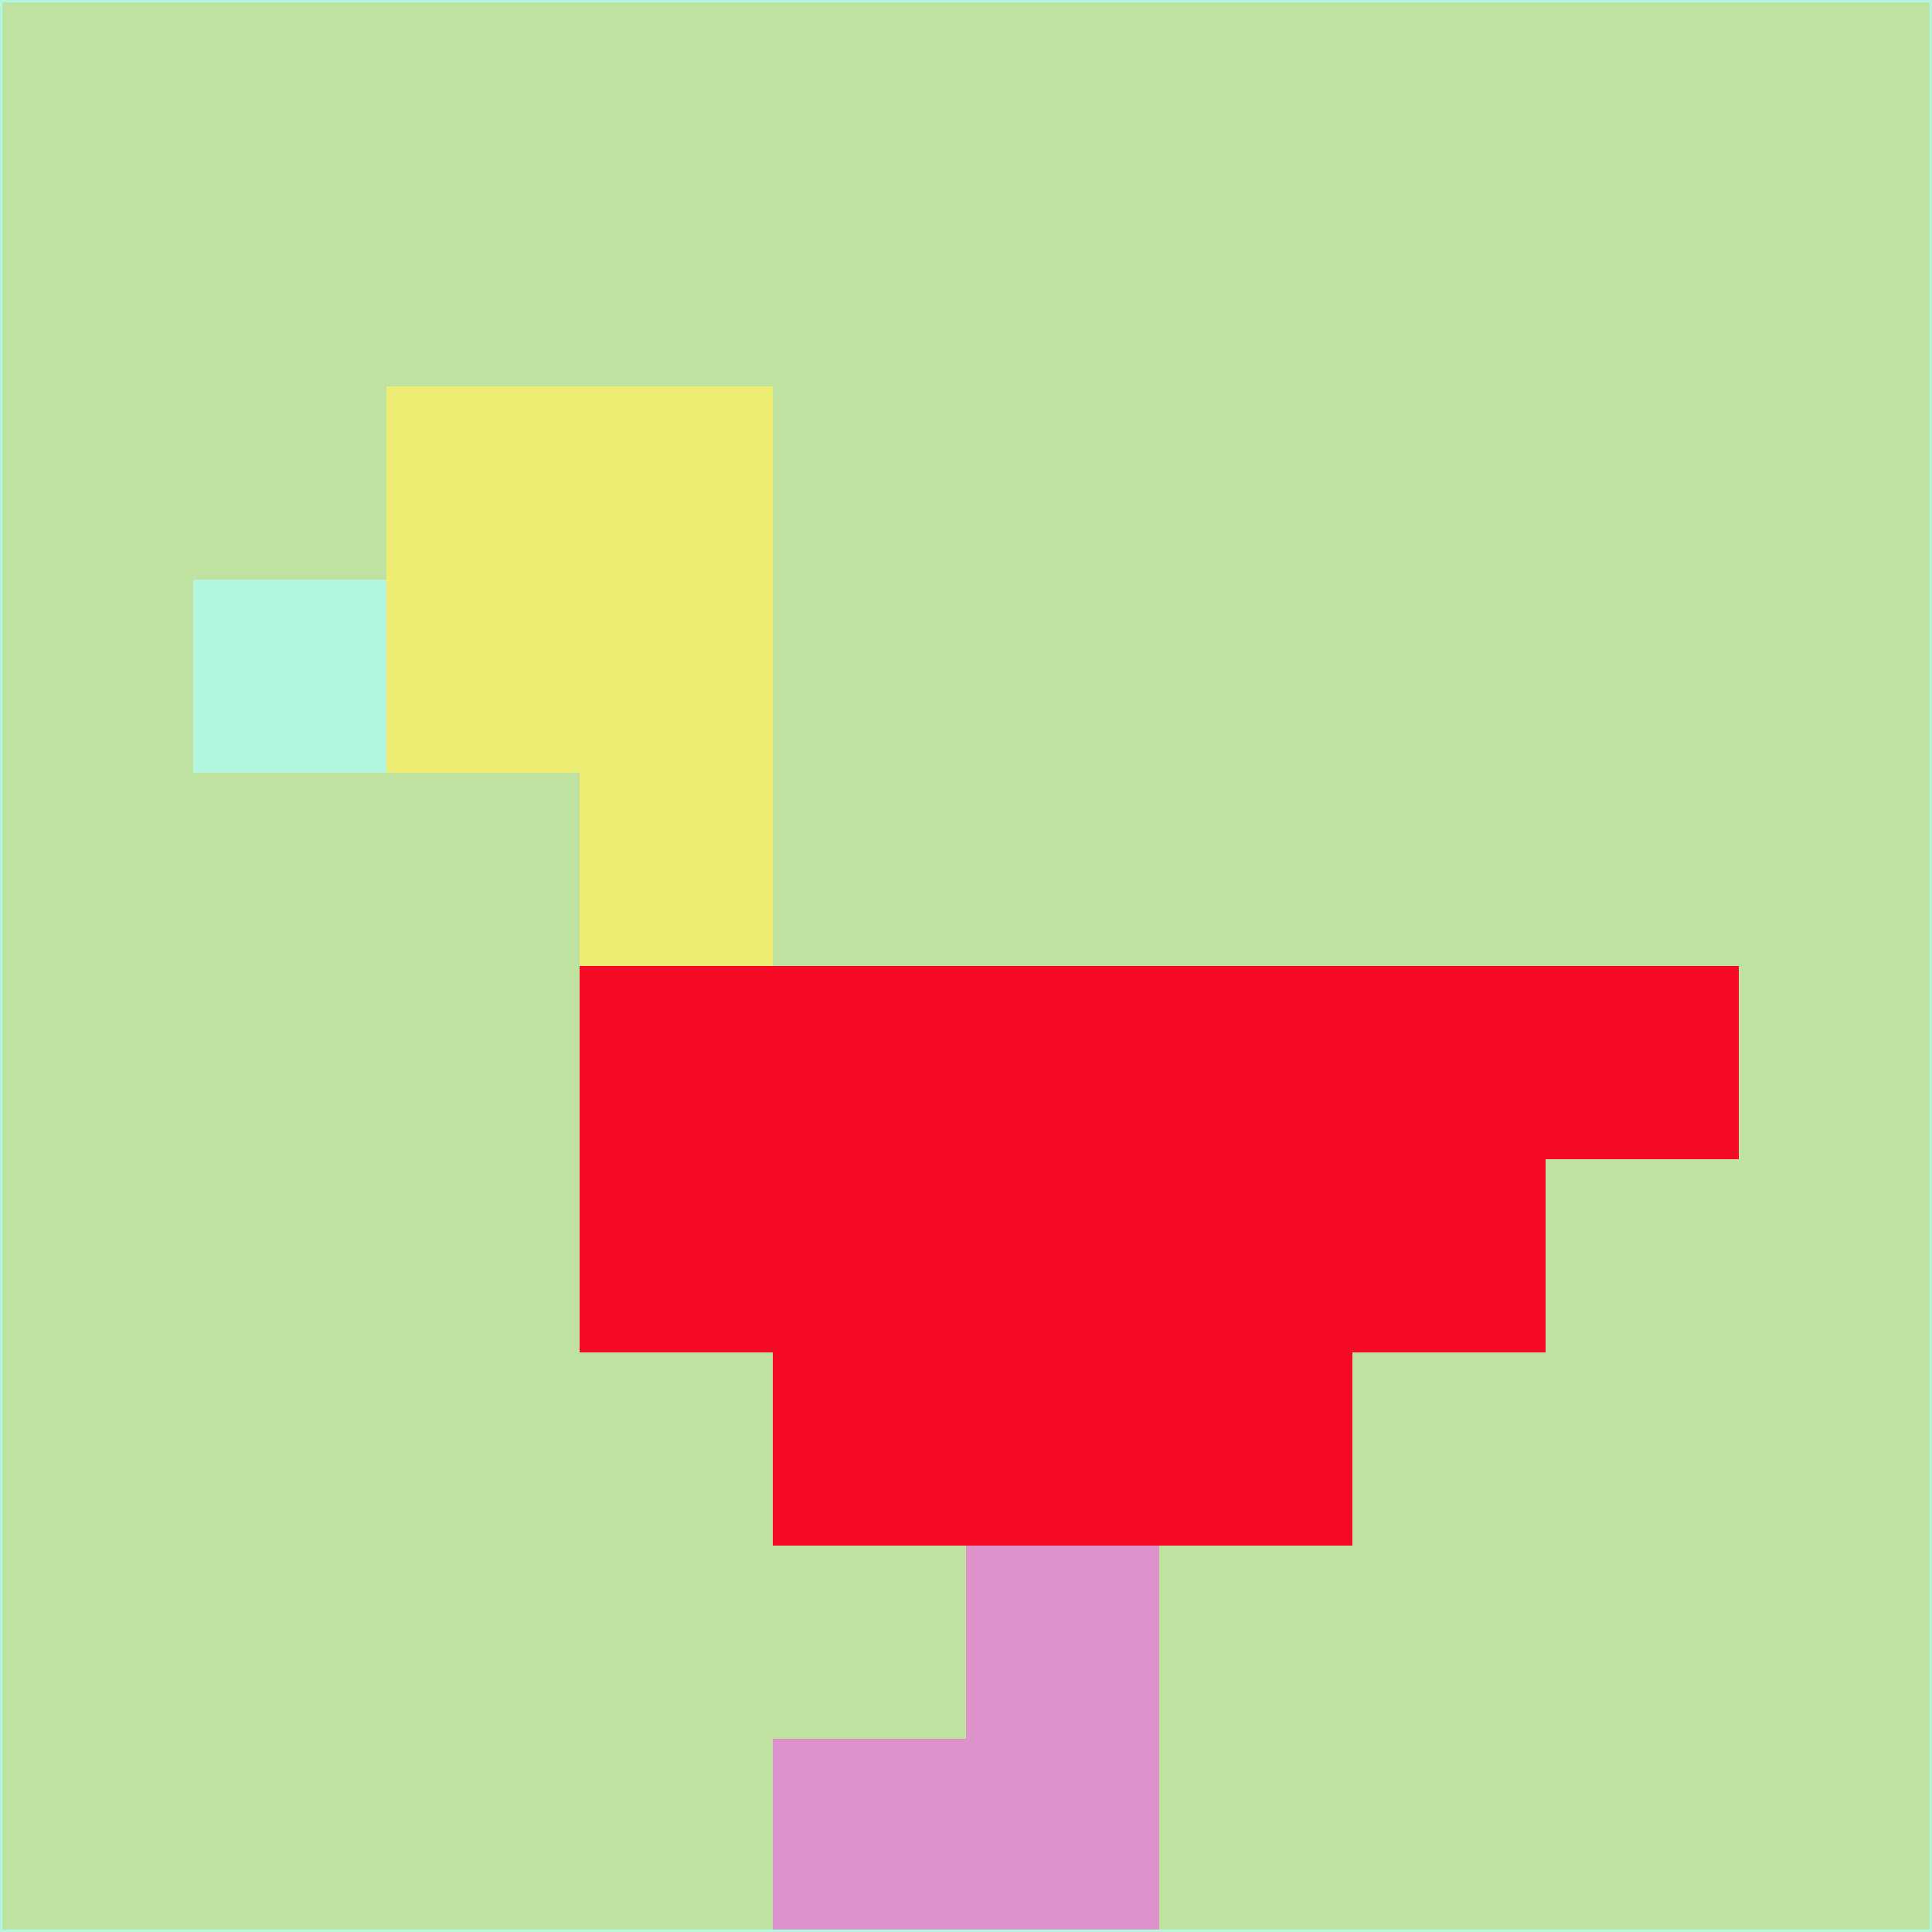 <svg xmlns="http://www.w3.org/2000/svg" version="1.1" width="785" height="785">
  <title>'goose-pfp-694263' by Dmitri Cherniak (Cyberpunk Edition)</title>
  <desc>
    seed=627630
    backgroundColor=#bfe2a0
    padding=20
    innerPadding=0
    timeout=500
    dimension=1
    border=false
    Save=function(){return n.handleSave()}
    frame=12

    Rendered at 2024-09-15T22:37:00.924Z
    Generated in 1ms
    Modified for Cyberpunk theme with new color scheme
  </desc>
  <defs/>
  <rect width="100%" height="100%" fill="#bfe2a0"/>
  <g>
    <g id="0-0">
      <rect x="0" y="0" height="785" width="785" fill="#bfe2a0"/>
      <g>
        <!-- Neon blue -->
        <rect id="0-0-2-2-2-2" x="157" y="157" width="157" height="157" fill="#edec73"/>
        <rect id="0-0-3-2-1-4" x="235.5" y="157" width="78.5" height="314" fill="#edec73"/>
        <!-- Electric purple -->
        <rect id="0-0-4-5-5-1" x="314" y="392.5" width="392.5" height="78.5" fill="#f70a24"/>
        <rect id="0-0-3-5-5-2" x="235.5" y="392.5" width="392.5" height="157" fill="#f70a24"/>
        <rect id="0-0-4-5-3-3" x="314" y="392.5" width="235.5" height="235.5" fill="#f70a24"/>
        <!-- Neon pink -->
        <rect id="0-0-1-3-1-1" x="78.5" y="235.5" width="78.5" height="78.5" fill="#b3f6e0"/>
        <!-- Cyber yellow -->
        <rect id="0-0-5-8-1-2" x="392.5" y="628" width="78.5" height="157" fill="#de92cc"/>
        <rect id="0-0-4-9-2-1" x="314" y="706.5" width="157" height="78.5" fill="#de92cc"/>
      </g>
      <rect x="0" y="0" stroke="#b3f6e0" stroke-width="2" height="785" width="785" fill="none"/>
    </g>
  </g>
  <script xmlns=""/>
</svg>